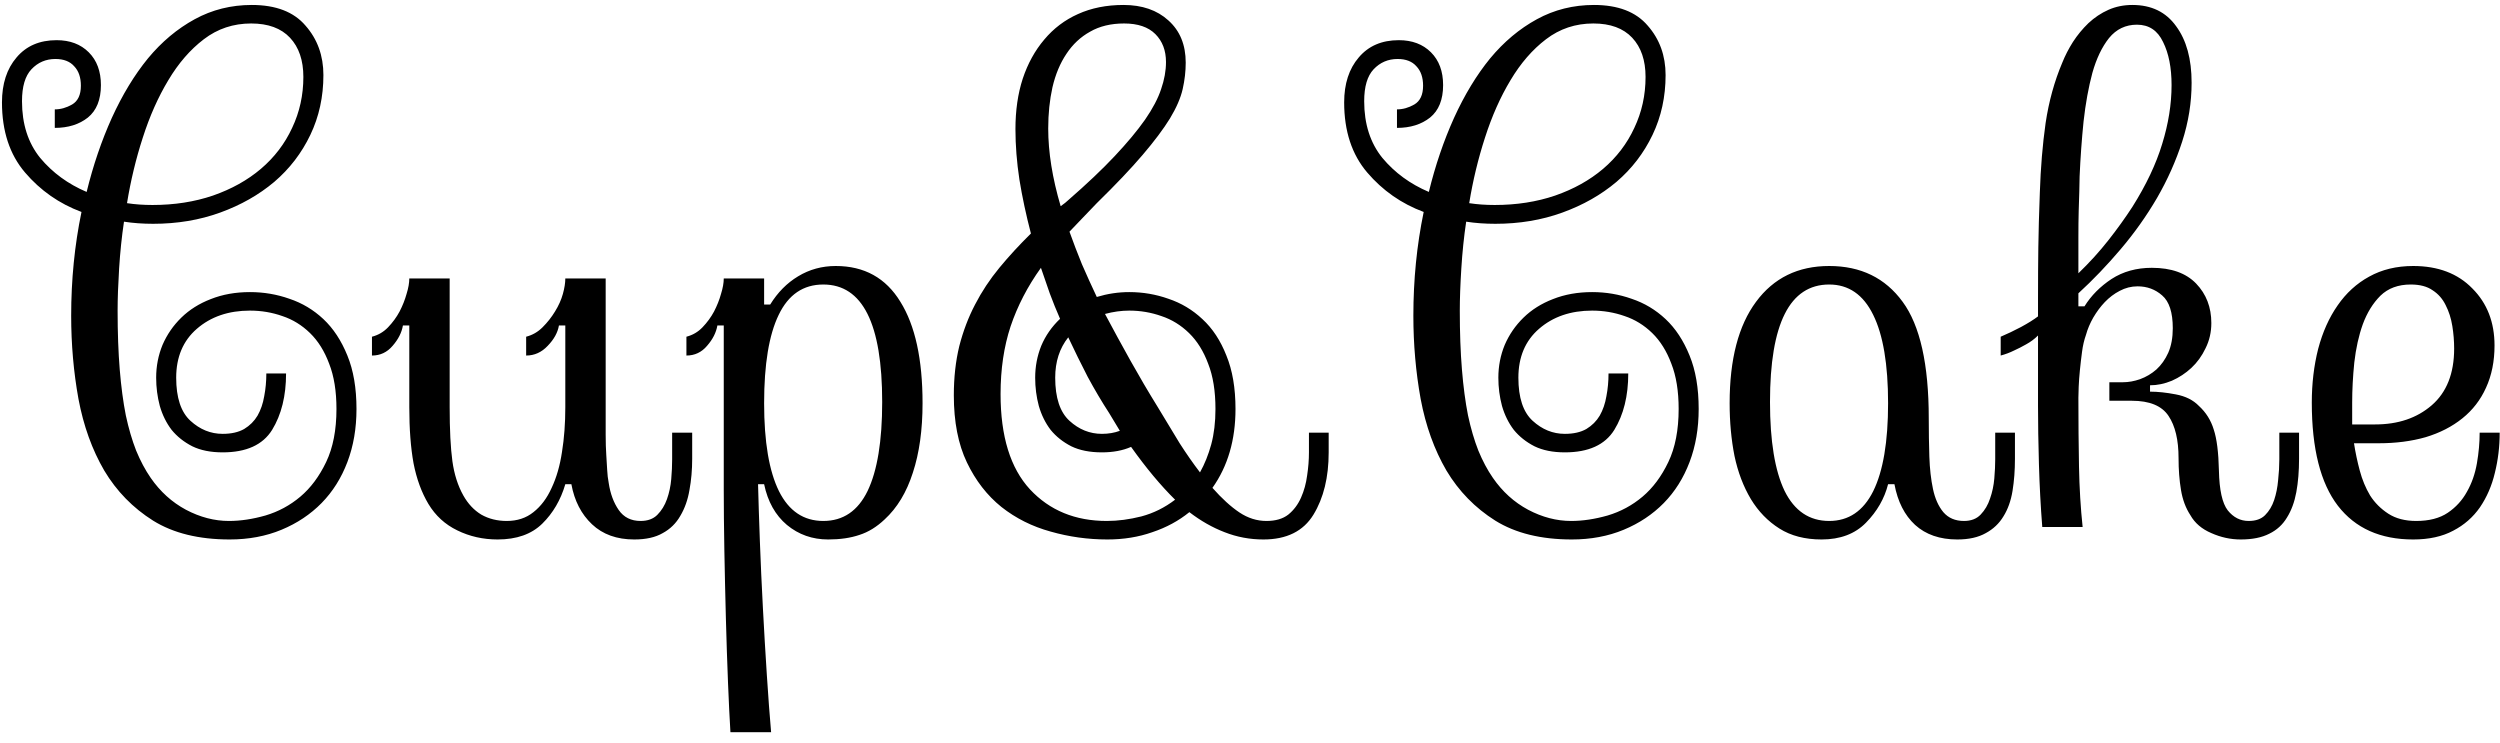 <svg width="185" height="55" viewBox="0 0 185 55" fill="none" xmlns="http://www.w3.org/2000/svg">
<path d="M16.991 39.921C14.715 39.921 12.829 39.457 11.331 38.528C9.834 37.585 8.628 36.35 7.715 34.822C6.816 33.28 6.18 31.513 5.806 29.521C5.446 27.53 5.267 25.479 5.267 23.367C5.267 20.702 5.521 18.141 6.03 15.685C4.383 15.072 2.991 14.098 1.853 12.766C0.715 11.433 0.146 9.703 0.146 7.577C0.146 6.2 0.505 5.091 1.224 4.253C1.942 3.399 2.931 2.973 4.188 2.973C5.177 2.973 5.97 3.272 6.569 3.871C7.168 4.47 7.468 5.279 7.468 6.297C7.468 7.375 7.146 8.176 6.502 8.7C5.858 9.209 5.042 9.464 4.054 9.464V8.094C4.488 8.094 4.915 7.974 5.334 7.734C5.768 7.48 5.985 7.016 5.985 6.342C5.985 5.728 5.821 5.249 5.491 4.904C5.177 4.545 4.713 4.365 4.099 4.365C3.395 4.365 2.803 4.62 2.324 5.129C1.86 5.623 1.628 6.409 1.628 7.487C1.628 9.179 2.077 10.579 2.976 11.688C3.889 12.781 5.035 13.619 6.412 14.203C6.891 12.242 7.513 10.415 8.276 8.723C9.055 7.016 9.946 5.548 10.949 4.32C11.967 3.092 13.12 2.127 14.408 1.423C15.696 0.719 17.104 0.367 18.631 0.367C20.413 0.367 21.738 0.876 22.606 1.895C23.49 2.898 23.932 4.118 23.932 5.556C23.932 7.158 23.61 8.633 22.966 9.98C22.322 11.328 21.431 12.489 20.293 13.462C19.155 14.42 17.822 15.176 16.295 15.73C14.768 16.285 13.113 16.561 11.331 16.561C10.567 16.561 9.849 16.509 9.175 16.404C9.01 17.512 8.89 18.665 8.815 19.863C8.741 21.061 8.703 22.102 8.703 22.985C8.703 24.617 8.756 26.07 8.86 27.343C8.965 28.616 9.115 29.746 9.31 30.734C9.519 31.708 9.774 32.576 10.073 33.34C10.388 34.103 10.747 34.777 11.151 35.361C11.855 36.38 12.724 37.166 13.757 37.72C14.805 38.274 15.868 38.551 16.946 38.551C17.8 38.551 18.698 38.416 19.642 38.147C20.6 37.862 21.461 37.398 22.225 36.754C22.988 36.11 23.625 35.257 24.134 34.193C24.643 33.13 24.898 31.82 24.898 30.263C24.898 28.945 24.718 27.829 24.358 26.916C24.014 25.988 23.542 25.231 22.943 24.648C22.344 24.064 21.663 23.644 20.899 23.39C20.136 23.12 19.335 22.985 18.496 22.985C16.909 22.985 15.599 23.435 14.565 24.333C13.547 25.216 13.038 26.422 13.038 27.949C13.038 29.432 13.39 30.495 14.094 31.139C14.797 31.783 15.591 32.105 16.475 32.105C17.119 32.105 17.65 31.985 18.069 31.745C18.489 31.491 18.818 31.161 19.058 30.757C19.297 30.338 19.462 29.858 19.552 29.319C19.657 28.78 19.709 28.219 19.709 27.635H21.169C21.169 29.297 20.825 30.689 20.136 31.812C19.447 32.921 18.227 33.475 16.475 33.475C15.591 33.475 14.842 33.325 14.229 33.025C13.615 32.711 13.105 32.307 12.701 31.812C12.312 31.303 12.02 30.712 11.825 30.038C11.646 29.364 11.556 28.668 11.556 27.949C11.556 27.096 11.713 26.287 12.027 25.523C12.357 24.76 12.821 24.086 13.42 23.502C14.019 22.918 14.745 22.461 15.599 22.132C16.467 21.787 17.433 21.615 18.496 21.615C19.514 21.615 20.488 21.78 21.416 22.109C22.359 22.424 23.198 22.925 23.932 23.614C24.665 24.303 25.257 25.201 25.706 26.31C26.155 27.403 26.38 28.72 26.38 30.263C26.38 31.7 26.155 33.01 25.706 34.193C25.257 35.376 24.62 36.387 23.797 37.226C22.973 38.064 21.985 38.723 20.832 39.202C19.679 39.681 18.399 39.921 16.991 39.921ZM11.286 15.169C12.903 15.169 14.393 14.937 15.756 14.473C17.134 13.993 18.316 13.335 19.305 12.496C20.308 11.643 21.079 10.632 21.618 9.464C22.172 8.296 22.449 7.038 22.449 5.69C22.449 4.463 22.12 3.497 21.461 2.793C20.802 2.089 19.844 1.737 18.586 1.737C17.268 1.737 16.1 2.127 15.082 2.905C14.079 3.669 13.203 4.68 12.454 5.938C11.705 7.18 11.076 8.595 10.567 10.183C10.058 11.755 9.669 13.372 9.399 15.034C9.983 15.124 10.612 15.169 11.286 15.169ZM44.82 30.128C44.82 30.922 44.82 31.603 44.82 32.172C44.82 32.741 44.835 33.242 44.865 33.677C44.895 34.096 44.918 34.47 44.933 34.8C44.948 35.114 44.985 35.429 45.045 35.743C45.165 36.537 45.412 37.203 45.786 37.742C46.16 38.281 46.7 38.551 47.403 38.551C47.927 38.551 48.339 38.401 48.639 38.102C48.953 37.787 49.193 37.398 49.357 36.934C49.522 36.469 49.627 35.975 49.672 35.451C49.717 34.927 49.739 34.44 49.739 33.991V32.015H51.222V33.946C51.222 34.77 51.154 35.541 51.02 36.26C50.9 36.978 50.675 37.615 50.346 38.169C50.031 38.723 49.597 39.15 49.043 39.449C48.504 39.764 47.8 39.921 46.932 39.921C45.644 39.921 44.603 39.547 43.81 38.798C43.016 38.049 42.507 37.061 42.282 35.833H41.833C41.489 37.001 40.92 37.974 40.126 38.753C39.332 39.532 38.232 39.921 36.824 39.921C35.746 39.921 34.75 39.696 33.837 39.247C32.938 38.813 32.227 38.161 31.703 37.293C31.194 36.44 30.827 35.436 30.602 34.283C30.393 33.13 30.288 31.745 30.288 30.128V24.086H29.816C29.727 24.61 29.472 25.112 29.053 25.591C28.648 26.07 28.139 26.31 27.525 26.31V24.917C27.99 24.797 28.386 24.565 28.716 24.221C29.06 23.861 29.345 23.472 29.569 23.053C29.794 22.619 29.966 22.184 30.086 21.75C30.221 21.316 30.288 20.934 30.288 20.605H33.275V30.128C33.275 31.805 33.343 33.138 33.477 34.126C33.612 35.099 33.882 35.945 34.286 36.664C34.63 37.278 35.072 37.75 35.611 38.079C36.165 38.394 36.794 38.551 37.498 38.551C38.277 38.551 38.935 38.334 39.475 37.899C40.029 37.465 40.478 36.866 40.822 36.102C41.182 35.339 41.436 34.455 41.586 33.452C41.751 32.434 41.833 31.326 41.833 30.128V24.086H41.361C41.272 24.61 40.995 25.112 40.53 25.591C40.081 26.07 39.55 26.31 38.935 26.31V24.917C39.4 24.797 39.804 24.565 40.148 24.221C40.508 23.861 40.815 23.472 41.069 23.053C41.339 22.619 41.533 22.184 41.653 21.75C41.773 21.316 41.833 20.934 41.833 20.605H44.82V30.128ZM60.925 21.054C59.442 21.054 58.342 21.802 57.623 23.3C56.904 24.782 56.545 26.961 56.545 29.836C56.545 32.696 56.912 34.867 57.645 36.35C58.379 37.817 59.472 38.551 60.925 38.551C62.392 38.551 63.485 37.81 64.204 36.327C64.923 34.83 65.282 32.636 65.282 29.746C65.282 23.951 63.83 21.054 60.925 21.054ZM53.558 24.086H53.086C52.996 24.61 52.742 25.112 52.322 25.591C51.918 26.07 51.409 26.31 50.795 26.31V24.917C51.259 24.797 51.656 24.565 51.985 24.221C52.33 23.861 52.614 23.472 52.839 23.053C53.063 22.619 53.236 22.184 53.355 21.75C53.49 21.316 53.558 20.934 53.558 20.605H56.545V22.536H56.994C57.548 21.638 58.237 20.941 59.06 20.447C59.899 19.938 60.828 19.684 61.846 19.684C63.957 19.684 65.552 20.567 66.63 22.334C67.723 24.086 68.269 26.587 68.269 29.836C68.269 31.812 68.03 33.527 67.551 34.98C67.087 36.432 66.39 37.585 65.462 38.438C64.878 38.992 64.257 39.374 63.598 39.584C62.939 39.809 62.168 39.921 61.284 39.921C60.116 39.921 59.098 39.562 58.23 38.843C57.376 38.124 56.815 37.121 56.545 35.833H56.096C56.126 37.031 56.171 38.431 56.23 40.033C56.29 41.65 56.365 43.305 56.455 44.997C56.545 46.704 56.642 48.359 56.747 49.961C56.852 51.578 56.957 52.986 57.062 54.184H54.052C53.992 53.225 53.932 51.997 53.872 50.5C53.812 49.003 53.76 47.415 53.715 45.738C53.67 44.061 53.633 42.384 53.602 40.707C53.573 39.045 53.558 37.555 53.558 36.237V24.086ZM93.493 39.921C92.49 39.921 91.532 39.741 90.618 39.382C89.72 39.037 88.851 38.543 88.013 37.899C87.219 38.543 86.306 39.037 85.272 39.382C84.254 39.741 83.146 39.921 81.948 39.921C80.511 39.921 79.111 39.726 77.748 39.337C76.385 38.963 75.172 38.356 74.109 37.518C73.046 36.664 72.193 35.563 71.549 34.216C70.905 32.868 70.583 31.213 70.583 29.252C70.583 27.934 70.718 26.721 70.987 25.613C71.272 24.505 71.661 23.48 72.155 22.536C72.649 21.578 73.248 20.672 73.952 19.818C74.656 18.965 75.435 18.119 76.288 17.28C75.929 15.903 75.644 14.57 75.435 13.282C75.24 11.995 75.143 10.752 75.143 9.554C75.143 8.176 75.322 6.933 75.682 5.825C76.056 4.702 76.588 3.736 77.276 2.928C77.965 2.104 78.796 1.475 79.769 1.041C80.758 0.592 81.881 0.367 83.139 0.367C84.516 0.367 85.624 0.749 86.463 1.513C87.316 2.276 87.743 3.317 87.743 4.635C87.743 5.279 87.668 5.93 87.519 6.589C87.369 7.248 87.054 7.974 86.575 8.768C86.096 9.546 85.422 10.445 84.554 11.463C83.7 12.466 82.57 13.657 81.162 15.034C80.803 15.409 80.451 15.775 80.106 16.135C79.777 16.479 79.455 16.816 79.141 17.145C79.425 17.939 79.732 18.74 80.061 19.549C80.406 20.342 80.773 21.151 81.162 21.975C81.956 21.735 82.757 21.615 83.565 21.615C84.569 21.615 85.534 21.78 86.463 22.109C87.406 22.424 88.245 22.925 88.978 23.614C89.727 24.303 90.319 25.201 90.753 26.31C91.202 27.403 91.427 28.72 91.427 30.263C91.427 32.554 90.858 34.5 89.72 36.102C90.424 36.896 91.09 37.503 91.719 37.922C92.348 38.341 93.014 38.551 93.718 38.551C94.392 38.551 94.931 38.394 95.335 38.079C95.739 37.75 96.054 37.33 96.278 36.821C96.503 36.312 96.653 35.766 96.728 35.182C96.817 34.598 96.862 34.029 96.862 33.475V32.015H98.322V33.475C98.322 35.316 97.948 36.851 97.199 38.079C96.451 39.307 95.215 39.921 93.493 39.921ZM76.603 27.949C76.603 27.126 76.752 26.34 77.052 25.591C77.366 24.842 77.83 24.176 78.444 23.592C78.175 22.978 77.92 22.349 77.681 21.705C77.456 21.061 77.239 20.432 77.029 19.818C76.041 21.196 75.292 22.641 74.783 24.153C74.289 25.651 74.042 27.32 74.042 29.162C74.042 32.292 74.768 34.643 76.221 36.215C77.673 37.772 79.567 38.551 81.903 38.551C82.727 38.551 83.58 38.438 84.464 38.214C85.362 37.974 86.193 37.562 86.957 36.978C85.894 35.93 84.808 34.628 83.7 33.07C83.086 33.34 82.368 33.475 81.544 33.475C80.645 33.475 79.889 33.325 79.275 33.025C78.662 32.711 78.152 32.307 77.748 31.812C77.359 31.303 77.067 30.712 76.872 30.038C76.692 29.364 76.603 28.668 76.603 27.949ZM77.568 9.509C77.568 11.261 77.875 13.177 78.489 15.259C78.744 15.079 78.931 14.929 79.051 14.81C80.428 13.612 81.574 12.526 82.487 11.553C83.416 10.565 84.164 9.666 84.733 8.857C85.302 8.034 85.699 7.278 85.924 6.589C86.163 5.9 86.283 5.234 86.283 4.59C86.283 3.736 86.021 3.048 85.497 2.523C84.973 1.999 84.202 1.737 83.184 1.737C82.21 1.737 81.372 1.939 80.668 2.344C79.964 2.733 79.38 3.28 78.916 3.983C78.452 4.672 78.107 5.496 77.883 6.454C77.673 7.397 77.568 8.416 77.568 9.509ZM85.677 30.128C86.261 31.101 86.8 31.992 87.294 32.801C87.803 33.594 88.305 34.313 88.799 34.957C89.143 34.343 89.42 33.654 89.63 32.891C89.84 32.112 89.944 31.236 89.944 30.263C89.944 28.945 89.765 27.829 89.405 26.916C89.061 25.988 88.589 25.231 87.99 24.648C87.391 24.064 86.71 23.644 85.946 23.39C85.183 23.12 84.389 22.985 83.565 22.985C82.981 22.985 82.382 23.068 81.769 23.232C82.382 24.385 83.011 25.538 83.655 26.691C84.299 27.844 84.973 28.99 85.677 30.128ZM81.544 32.105C82.023 32.105 82.465 32.03 82.869 31.88L82.083 30.577C81.529 29.724 80.997 28.825 80.488 27.882C79.994 26.924 79.515 25.95 79.051 24.962C78.407 25.77 78.085 26.766 78.085 27.949C78.085 29.432 78.437 30.495 79.141 31.139C79.844 31.783 80.645 32.105 81.544 32.105ZM116.313 39.921C114.037 39.921 112.151 39.457 110.653 38.528C109.156 37.585 107.951 36.35 107.037 34.822C106.139 33.28 105.502 31.513 105.128 29.521C104.769 27.53 104.589 25.479 104.589 23.367C104.589 20.702 104.843 18.141 105.353 15.685C103.705 15.072 102.313 14.098 101.175 12.766C100.037 11.433 99.468 9.703 99.468 7.577C99.468 6.2 99.827 5.091 100.546 4.253C101.265 3.399 102.253 2.973 103.511 2.973C104.499 2.973 105.293 3.272 105.892 3.871C106.491 4.47 106.79 5.279 106.79 6.297C106.79 7.375 106.468 8.176 105.824 8.7C105.18 9.209 104.364 9.464 103.376 9.464V8.094C103.81 8.094 104.237 7.974 104.656 7.734C105.09 7.48 105.308 7.016 105.308 6.342C105.308 5.728 105.143 5.249 104.813 4.904C104.499 4.545 104.035 4.365 103.421 4.365C102.717 4.365 102.126 4.62 101.646 5.129C101.182 5.623 100.95 6.409 100.95 7.487C100.95 9.179 101.399 10.579 102.298 11.688C103.211 12.781 104.357 13.619 105.734 14.203C106.214 12.242 106.835 10.415 107.599 8.723C108.377 7.016 109.268 5.548 110.271 4.32C111.29 3.092 112.443 2.127 113.73 1.423C115.018 0.719 116.426 0.367 117.953 0.367C119.735 0.367 121.06 0.876 121.929 1.895C122.812 2.898 123.254 4.118 123.254 5.556C123.254 7.158 122.932 8.633 122.288 9.98C121.644 11.328 120.753 12.489 119.615 13.462C118.477 14.42 117.145 15.176 115.617 15.73C114.09 16.285 112.435 16.561 110.653 16.561C109.89 16.561 109.171 16.509 108.497 16.404C108.332 17.512 108.213 18.665 108.138 19.863C108.063 21.061 108.025 22.102 108.025 22.985C108.025 24.617 108.078 26.07 108.183 27.343C108.287 28.616 108.437 29.746 108.632 30.734C108.841 31.708 109.096 32.576 109.396 33.34C109.71 34.103 110.069 34.777 110.474 35.361C111.177 36.38 112.046 37.166 113.079 37.72C114.127 38.274 115.19 38.551 116.269 38.551C117.122 38.551 118.021 38.416 118.964 38.147C119.922 37.862 120.783 37.398 121.547 36.754C122.311 36.11 122.947 35.257 123.456 34.193C123.965 33.13 124.22 31.82 124.22 30.263C124.22 28.945 124.04 27.829 123.681 26.916C123.336 25.988 122.865 25.231 122.266 24.648C121.667 24.064 120.985 23.644 120.222 23.39C119.458 23.12 118.657 22.985 117.818 22.985C116.231 22.985 114.921 23.435 113.888 24.333C112.869 25.216 112.36 26.422 112.36 27.949C112.36 29.432 112.712 30.495 113.416 31.139C114.12 31.783 114.913 32.105 115.797 32.105C116.441 32.105 116.972 31.985 117.392 31.745C117.811 31.491 118.14 31.161 118.38 30.757C118.619 30.338 118.784 29.858 118.874 29.319C118.979 28.78 119.031 28.219 119.031 27.635H120.491C120.491 29.297 120.147 30.689 119.458 31.812C118.769 32.921 117.549 33.475 115.797 33.475C114.913 33.475 114.165 33.325 113.551 33.025C112.937 32.711 112.428 32.307 112.023 31.812C111.634 31.303 111.342 30.712 111.147 30.038C110.968 29.364 110.878 28.668 110.878 27.949C110.878 27.096 111.035 26.287 111.35 25.523C111.679 24.76 112.143 24.086 112.742 23.502C113.341 22.918 114.067 22.461 114.921 22.132C115.789 21.787 116.755 21.615 117.818 21.615C118.837 21.615 119.81 21.78 120.738 22.109C121.682 22.424 122.52 22.925 123.254 23.614C123.988 24.303 124.579 25.201 125.028 26.31C125.478 27.403 125.702 28.72 125.702 30.263C125.702 31.7 125.478 33.01 125.028 34.193C124.579 35.376 123.943 36.387 123.119 37.226C122.296 38.064 121.307 38.723 120.154 39.202C119.001 39.681 117.721 39.921 116.313 39.921ZM110.608 15.169C112.226 15.169 113.715 14.937 115.078 14.473C116.456 13.993 117.639 13.335 118.627 12.496C119.63 11.643 120.401 10.632 120.94 9.464C121.494 8.296 121.771 7.038 121.771 5.69C121.771 4.463 121.442 3.497 120.783 2.793C120.124 2.089 119.166 1.737 117.908 1.737C116.59 1.737 115.423 2.127 114.404 2.905C113.401 3.669 112.525 4.68 111.776 5.938C111.028 7.18 110.399 8.595 109.89 10.183C109.381 11.755 108.991 13.372 108.722 15.034C109.306 15.124 109.935 15.169 110.608 15.169ZM135.36 19.684C137.696 19.684 139.508 20.567 140.796 22.334C142.084 24.086 142.728 26.961 142.728 30.959C142.728 31.932 142.743 32.876 142.772 33.789C142.802 34.688 142.892 35.489 143.042 36.192C143.192 36.896 143.446 37.465 143.806 37.899C144.18 38.334 144.689 38.551 145.333 38.551C145.857 38.551 146.269 38.394 146.568 38.079C146.883 37.75 147.115 37.353 147.265 36.889C147.429 36.425 147.534 35.93 147.579 35.406C147.624 34.882 147.646 34.41 147.646 33.991V32.015H149.106V33.946C149.106 34.8 149.047 35.593 148.927 36.327C148.807 37.061 148.582 37.69 148.253 38.214C147.938 38.738 147.504 39.15 146.95 39.449C146.396 39.764 145.692 39.921 144.839 39.921C143.551 39.921 142.51 39.562 141.717 38.843C140.938 38.124 140.429 37.121 140.189 35.833H139.718C139.448 36.896 138.902 37.847 138.078 38.685C137.27 39.509 136.176 39.921 134.799 39.921C133.571 39.921 132.53 39.651 131.677 39.112C130.823 38.573 130.119 37.847 129.565 36.934C129.011 36.005 128.607 34.942 128.353 33.744C128.113 32.531 127.993 31.229 127.993 29.836C127.993 26.587 128.645 24.086 129.947 22.334C131.25 20.567 133.054 19.684 135.36 19.684ZM135.36 21.054C132.44 21.054 130.98 23.951 130.98 29.746C130.98 32.636 131.34 34.83 132.059 36.327C132.792 37.81 133.893 38.551 135.36 38.551C136.798 38.551 137.883 37.817 138.617 36.35C139.351 34.867 139.718 32.696 139.718 29.836C139.718 26.961 139.351 24.782 138.617 23.3C137.883 21.802 136.798 21.054 135.36 21.054ZM157.799 15.304C158.817 13.687 159.551 12.137 160 10.654C160.464 9.157 160.696 7.704 160.696 6.297C160.696 5.009 160.487 3.946 160.067 3.107C159.663 2.254 159.019 1.827 158.136 1.827C157.297 1.827 156.608 2.157 156.069 2.815C155.545 3.474 155.133 4.335 154.834 5.398C154.549 6.462 154.332 7.66 154.183 8.992C154.048 10.325 153.951 11.68 153.891 13.058C153.891 13.387 153.883 13.761 153.868 14.181C153.853 14.6 153.838 15.087 153.823 15.641C153.808 16.18 153.801 16.831 153.801 17.595C153.801 18.343 153.801 19.219 153.801 20.223C154.624 19.429 155.366 18.613 156.024 17.774C156.683 16.936 157.275 16.112 157.799 15.304ZM162.179 6.117C162.179 7.585 161.947 9.037 161.482 10.475C161.018 11.912 160.397 13.305 159.618 14.652C158.84 15.985 157.941 17.25 156.923 18.448C155.92 19.631 154.879 20.717 153.801 21.705V22.671H154.25C154.744 21.877 155.41 21.203 156.249 20.649C157.103 20.095 158.098 19.818 159.236 19.818C160.674 19.818 161.767 20.208 162.516 20.986C163.264 21.765 163.639 22.738 163.639 23.906C163.639 24.58 163.496 25.201 163.212 25.77C162.942 26.34 162.59 26.826 162.156 27.23C161.737 27.62 161.258 27.934 160.719 28.174C160.18 28.398 159.641 28.511 159.102 28.511V28.982C159.671 28.982 160.307 29.05 161.011 29.185C161.729 29.319 162.299 29.604 162.718 30.038C163.242 30.517 163.609 31.101 163.818 31.79C164.043 32.464 164.17 33.475 164.2 34.822C164.23 36.26 164.447 37.241 164.852 37.765C165.271 38.289 165.787 38.551 166.401 38.551C166.925 38.551 167.33 38.408 167.614 38.124C167.914 37.825 168.138 37.45 168.288 37.001C168.438 36.552 168.535 36.065 168.58 35.541C168.64 35.002 168.67 34.485 168.67 33.991V32.015H170.13V33.946C170.13 34.86 170.062 35.683 169.928 36.417C169.793 37.151 169.561 37.78 169.231 38.304C168.917 38.828 168.483 39.225 167.929 39.494C167.375 39.779 166.671 39.921 165.817 39.921C165.069 39.921 164.342 39.764 163.639 39.449C162.935 39.15 162.418 38.708 162.089 38.124C161.744 37.6 161.512 36.978 161.393 36.26C161.273 35.541 161.213 34.755 161.213 33.901C161.213 32.554 160.966 31.513 160.472 30.779C159.978 30.031 159.072 29.656 157.754 29.656H156.092V28.286H157.103C157.507 28.286 157.926 28.211 158.36 28.061C158.81 27.897 159.214 27.657 159.573 27.343C159.933 27.013 160.225 26.602 160.449 26.107C160.674 25.598 160.786 24.992 160.786 24.288C160.786 23.12 160.524 22.311 160 21.862C159.491 21.413 158.884 21.189 158.181 21.189C157.716 21.189 157.275 21.301 156.855 21.525C156.451 21.735 156.084 22.012 155.755 22.356C155.44 22.686 155.156 23.068 154.901 23.502C154.662 23.921 154.482 24.348 154.362 24.782C154.228 25.157 154.13 25.576 154.07 26.04C154.01 26.489 153.958 26.939 153.913 27.388C153.868 27.837 153.838 28.249 153.823 28.623C153.808 28.982 153.801 29.252 153.801 29.432C153.801 31.244 153.816 32.943 153.846 34.53C153.876 36.102 153.965 37.592 154.115 39H151.128C151.008 37.473 150.926 35.923 150.881 34.351C150.836 32.763 150.813 31.326 150.813 30.038V24.827C150.559 25.082 150.267 25.299 149.938 25.479C149.623 25.658 149.331 25.808 149.062 25.928C148.732 26.092 148.395 26.22 148.051 26.31V24.917C148.545 24.707 149.047 24.468 149.556 24.198C150.08 23.914 150.499 23.652 150.813 23.412V22.064C150.813 20.687 150.821 19.436 150.836 18.314C150.851 17.175 150.888 15.82 150.948 14.248C151.008 12.406 151.15 10.692 151.375 9.104C151.615 7.502 152.026 6.012 152.61 4.635C152.82 4.111 153.082 3.602 153.396 3.107C153.726 2.598 154.108 2.134 154.542 1.715C154.991 1.296 155.485 0.966 156.024 0.727C156.563 0.487 157.155 0.367 157.799 0.367C159.206 0.367 160.285 0.891 161.033 1.939C161.797 2.973 162.179 4.365 162.179 6.117ZM171.073 29.791C171.073 28.384 171.23 27.058 171.545 25.815C171.874 24.573 172.354 23.502 172.982 22.604C173.611 21.69 174.39 20.979 175.318 20.47C176.262 19.946 177.347 19.684 178.575 19.684C180.417 19.684 181.877 20.238 182.955 21.346C184.048 22.439 184.595 23.846 184.595 25.568C184.595 26.736 184.385 27.777 183.966 28.69C183.562 29.589 182.978 30.345 182.214 30.959C181.45 31.573 180.544 32.037 179.496 32.352C178.448 32.651 177.295 32.801 176.037 32.801H174.195C174.3 33.475 174.442 34.148 174.622 34.822C174.802 35.496 175.056 36.11 175.386 36.664C175.73 37.203 176.179 37.652 176.733 38.012C177.287 38.371 177.976 38.551 178.8 38.551C179.758 38.551 180.537 38.349 181.136 37.944C181.735 37.54 182.206 37.023 182.551 36.395C182.91 35.766 183.157 35.062 183.292 34.283C183.427 33.505 183.494 32.748 183.494 32.015H184.977C184.977 33.048 184.857 34.044 184.617 35.002C184.393 35.945 184.026 36.791 183.517 37.54C183.007 38.274 182.349 38.85 181.54 39.27C180.731 39.704 179.743 39.921 178.575 39.921C176.149 39.921 174.293 39.09 173.005 37.428C171.717 35.751 171.073 33.205 171.073 29.791ZM174.061 31.408H175.768C177.46 31.408 178.852 30.936 179.945 29.993C181.053 29.035 181.607 27.635 181.607 25.793C181.607 25.239 181.562 24.685 181.473 24.131C181.383 23.562 181.218 23.045 180.979 22.581C180.754 22.117 180.432 21.75 180.013 21.48C179.608 21.196 179.069 21.054 178.396 21.054C177.467 21.054 176.718 21.331 176.149 21.885C175.595 22.439 175.161 23.143 174.847 23.996C174.547 24.835 174.338 25.778 174.218 26.826C174.113 27.859 174.061 28.848 174.061 29.791V31.408Z" fill="#none"/>
</svg>
